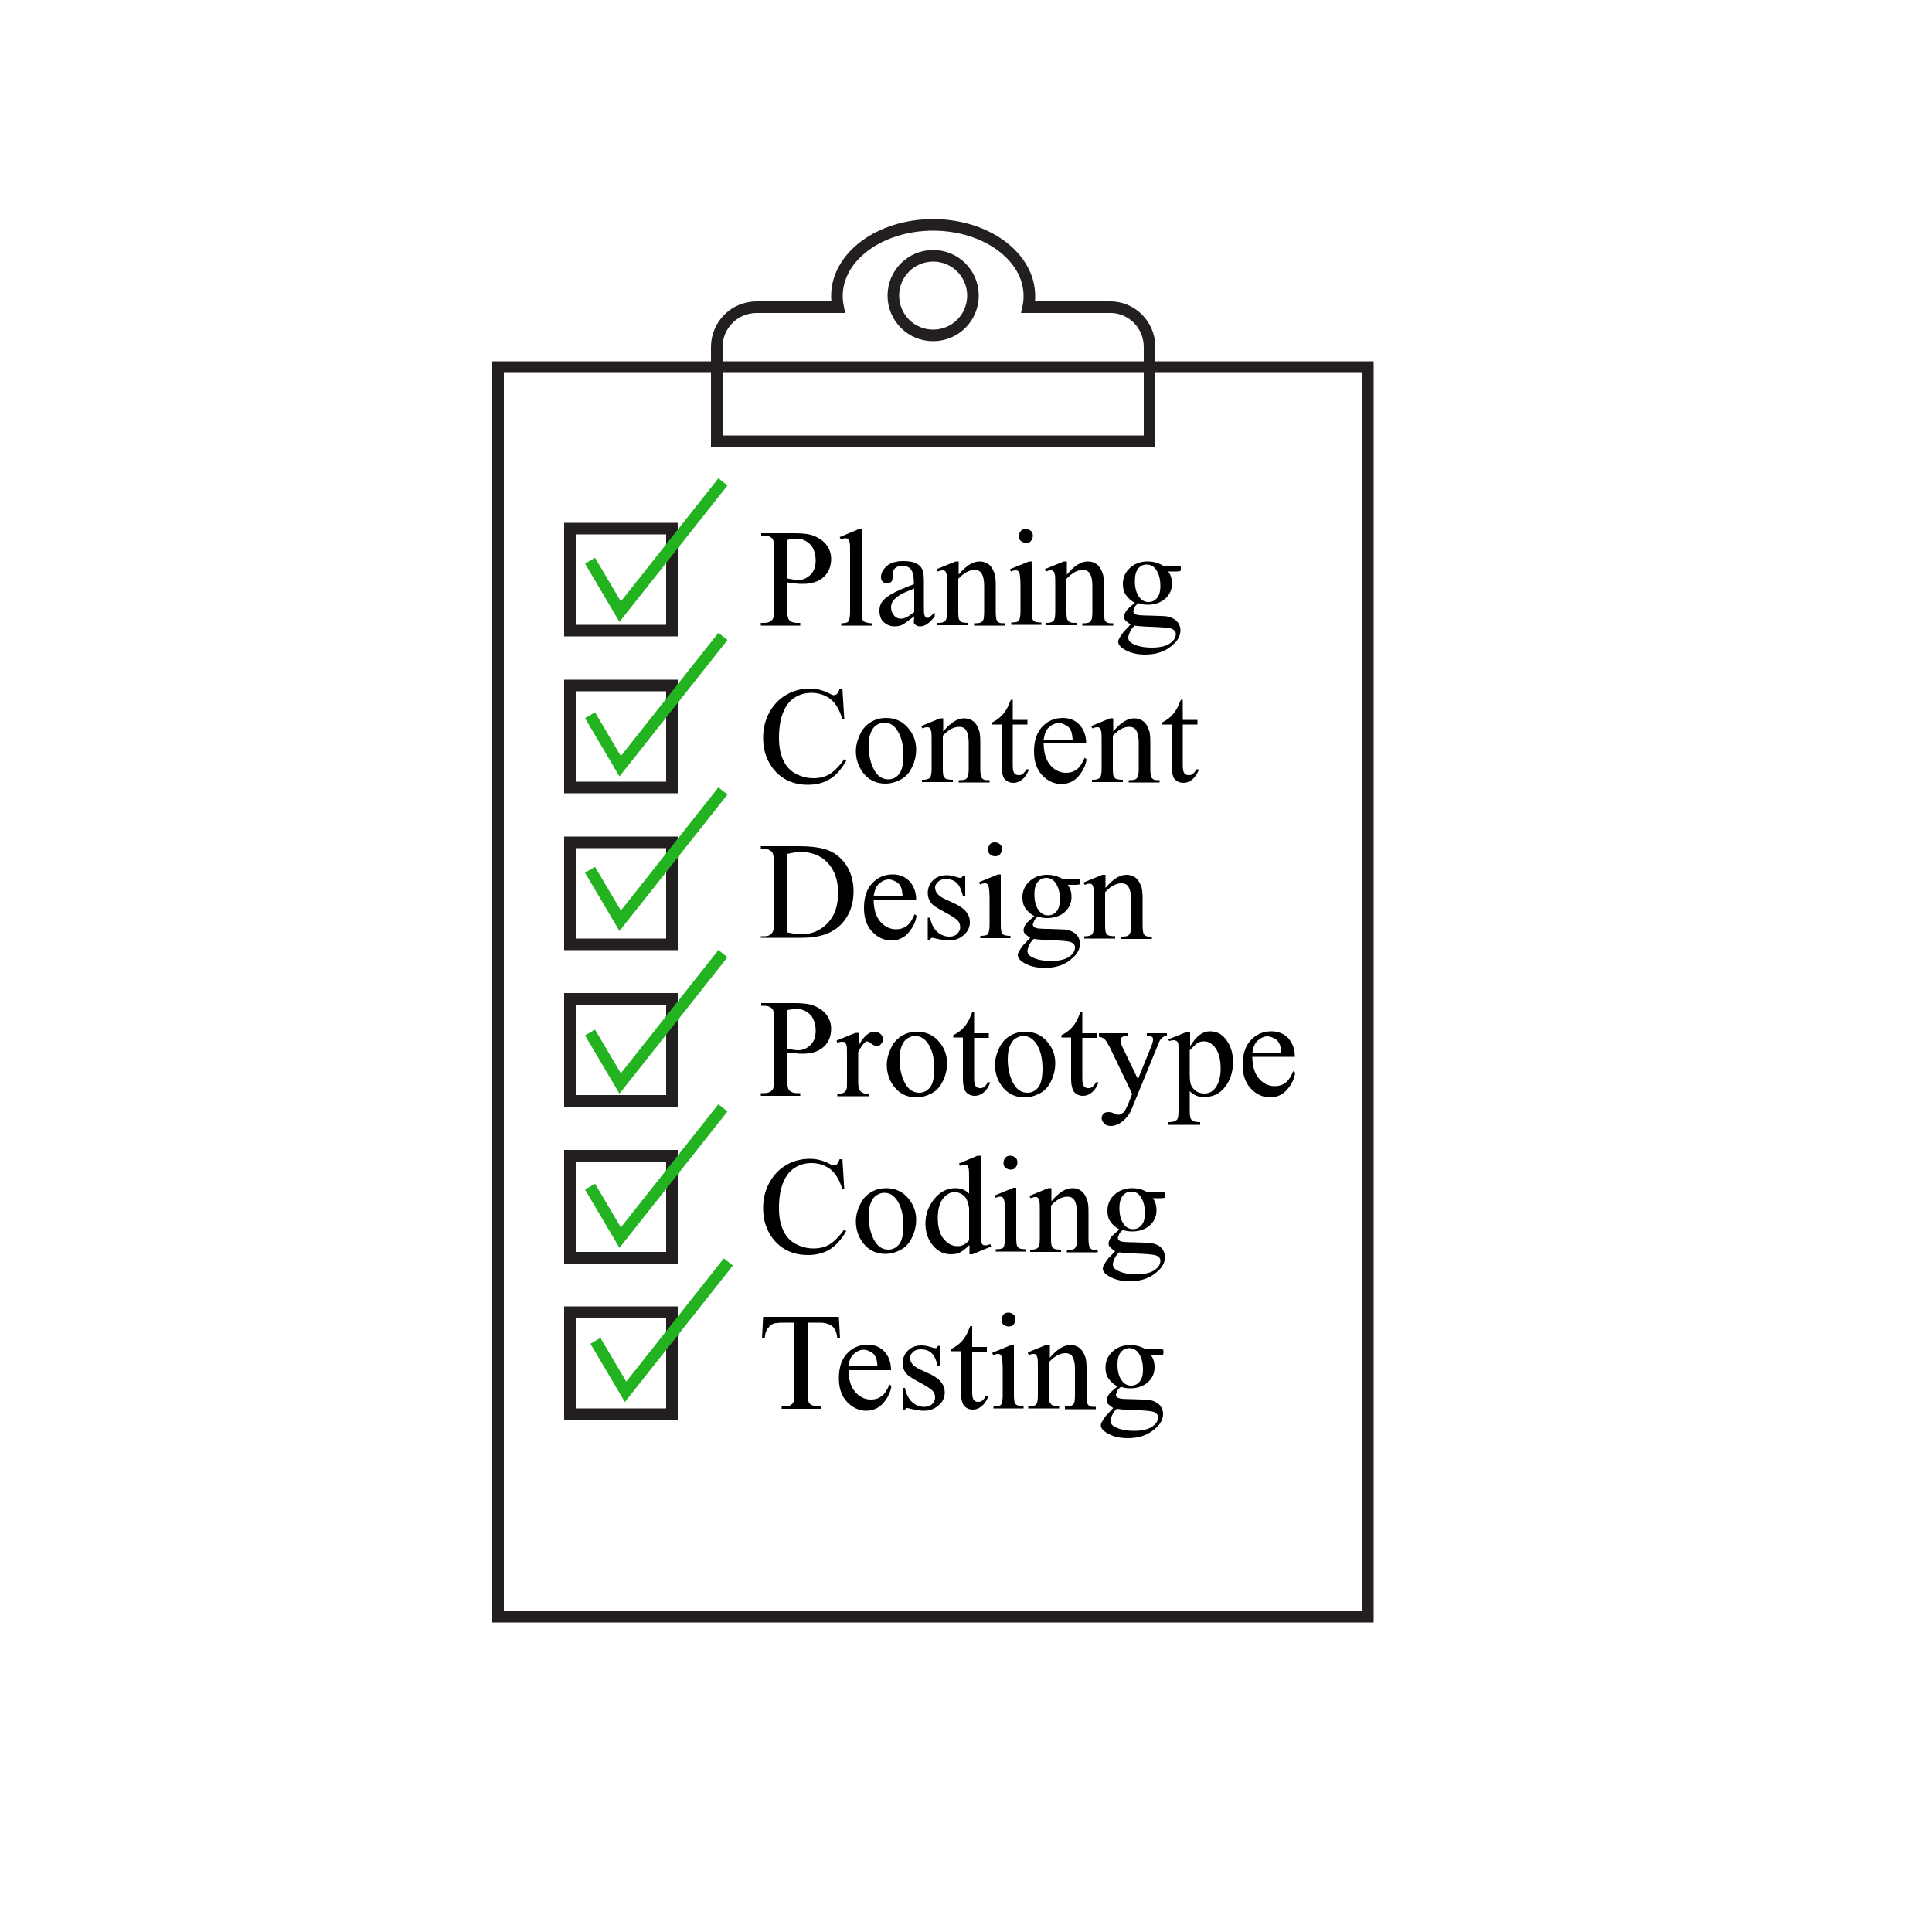 <?xml version="1.0" encoding="utf-8"?>
<!-- Generator: Adobe Illustrator 27.0.0, SVG Export Plug-In . SVG Version: 6.00 Build 0)  -->
<svg version="1.1" id="check_x5F_list" xmlns="http://www.w3.org/2000/svg" xmlns:xlink="http://www.w3.org/1999/xlink" x="0px"
	 y="0px" viewBox="0 0 500 500" style="enable-background:new 0 0 500 500;" xml:space="preserve">
<style type="text/css">
	.st0{fill:none;stroke:#231F20;stroke-width:3;stroke-miterlimit:10;}
	.st1{fill:none;stroke:#23B320;stroke-width:3;stroke-miterlimit:10;}
</style>
<path id="Board" class="st0" d="M354,95v323.4H128.9V95H354z M297.5,89.8v24.4h-112V89.8c0-5.7,4.6-10.3,10.3-10.3h21.1
	c-0.2-1-0.3-1.9-0.3-2.9c0-10.2,11.1-18.4,24.9-18.4c13.7,0,24.9,8.2,24.9,18.4c0,1-0.1,2-0.3,2.9h21.1
	C292.8,79.4,297.5,84,297.5,89.8z M251.8,76.5c0-5.7-4.6-10.3-10.3-10.3c-5.7,0-10.3,4.6-10.3,10.3s4.6,10.3,10.3,10.3
	C247.2,86.8,251.8,82.2,251.8,76.5z"/>
<g id="texts">
	<path d="M218,178l0.5,8.1H218c-0.7-2.4-1.8-4.2-3.1-5.2s-3-1.6-4.9-1.6c-1.6,0-3,0.4-4.3,1.2s-2.3,2.1-3,3.8s-1.1,3.9-1.1,6.6
		c0,2.2,0.3,4,1,5.6s1.7,2.8,3.1,3.6s3,1.3,4.8,1.3c1.5,0,2.9-0.3,4.1-1s2.5-2,3.9-3.9l0.5,0.4c-1.2,2.1-2.6,3.7-4.2,4.7
		s-3.5,1.5-5.7,1.5c-3.9,0-7-1.5-9.2-4.4c-1.6-2.2-2.4-4.7-2.4-7.7c0-2.4,0.5-4.6,1.6-6.6s2.5-3.5,4.4-4.6s3.9-1.6,6.1-1.6
		c1.7,0,3.4,0.4,5.1,1.3c0.5,0.3,0.8,0.4,1.1,0.4c0.3,0,0.6-0.1,0.8-0.3c0.3-0.3,0.5-0.8,0.7-1.3H218z M229.3,185.8
		c2.4,0,4.4,0.9,5.9,2.8c1.3,1.6,1.9,3.4,1.9,5.4c0,1.4-0.3,2.9-1,4.4s-1.6,2.6-2.9,3.3s-2.6,1.1-4.1,1.1c-2.4,0-4.4-1-5.8-2.9
		c-1.2-1.6-1.8-3.5-1.8-5.5c0-1.5,0.4-2.9,1.1-4.4s1.7-2.5,2.9-3.2S228,185.8,229.3,185.8z M228.8,187c-0.6,0-1.2,0.2-1.9,0.6
		s-1.1,1-1.5,1.9s-0.6,2.1-0.6,3.6c0,2.3,0.5,4.4,1.4,6.1s2.2,2.5,3.7,2.5c1.1,0,2.1-0.5,2.8-1.4s1.1-2.5,1.1-4.8
		c0-2.9-0.6-5.1-1.8-6.8C231.1,187.5,230.1,187,228.8,187z M244.1,189.3c1.9-2.3,3.7-3.4,5.4-3.4c0.9,0,1.6,0.2,2.3,0.7
		s1.1,1.2,1.5,2.2c0.3,0.7,0.4,1.8,0.4,3.2v6.9c0,1,0.1,1.7,0.2,2.1c0.1,0.3,0.3,0.5,0.6,0.7s0.8,0.2,1.6,0.2v0.6h-8v-0.6h0.3
		c0.8,0,1.3-0.1,1.6-0.3s0.5-0.6,0.6-1c0-0.2,0.1-0.7,0.1-1.7v-6.6c0-1.5-0.2-2.5-0.6-3.2s-1-1-1.9-1c-1.4,0-2.8,0.8-4.2,2.3v8.5
		c0,1.1,0.1,1.8,0.2,2c0.2,0.3,0.4,0.6,0.7,0.7s0.9,0.2,1.7,0.2v0.6h-8v-0.6h0.4c0.8,0,1.4-0.2,1.7-0.6s0.4-1.2,0.4-2.4v-6
		c0-1.9,0-3.1-0.1-3.5s-0.2-0.7-0.4-0.9s-0.4-0.2-0.7-0.2c-0.3,0-0.7,0.1-1.2,0.3l-0.3-0.6l4.9-2h0.8V189.3z M262.1,181v5.3h3.8v1.2
		h-3.8V198c0,1,0.1,1.7,0.4,2.1s0.7,0.5,1.2,0.5c0.4,0,0.8-0.1,1.1-0.4s0.6-0.6,0.8-1.1h0.7c-0.4,1.1-1,2-1.7,2.6s-1.5,0.9-2.3,0.9
		c-0.5,0-1.1-0.1-1.6-0.4s-0.9-0.7-1.1-1.3s-0.4-1.4-0.4-2.6v-10.8h-2.5V187c0.6-0.3,1.3-0.7,2-1.3s1.3-1.3,1.8-2.2
		c0.3-0.4,0.6-1.3,1.1-2.4H262.1z M270.1,192.4c0,2.4,0.6,4.3,1.7,5.6s2.5,2,4.1,2c1.1,0,2-0.3,2.8-0.9s1.4-1.6,2-3l0.5,0.4
		c-0.2,1.6-1,3.1-2.1,4.4s-2.7,2-4.4,2c-1.9,0-3.6-0.8-5-2.3s-2.1-3.5-2.1-6.1c0-2.8,0.7-4.9,2.1-6.4s3.2-2.3,5.3-2.3
		c1.8,0,3.3,0.6,4.4,1.8s1.7,2.8,1.7,4.8H270.1z M270.1,191.4h7.5c-0.1-1-0.2-1.8-0.4-2.2c-0.3-0.7-0.7-1.2-1.3-1.5
		s-1.2-0.6-1.8-0.6c-1,0-1.8,0.4-2.6,1.1S270.3,190,270.1,191.4z M288.1,189.3c1.9-2.3,3.7-3.4,5.4-3.4c0.9,0,1.6,0.2,2.3,0.7
		s1.1,1.2,1.5,2.2c0.3,0.7,0.4,1.8,0.4,3.2v6.9c0,1,0.1,1.7,0.2,2.1c0.1,0.3,0.3,0.5,0.6,0.7s0.8,0.2,1.6,0.2v0.6h-8v-0.6h0.3
		c0.8,0,1.3-0.1,1.6-0.3s0.5-0.6,0.6-1c0-0.2,0.1-0.7,0.1-1.7v-6.6c0-1.5-0.2-2.5-0.6-3.2s-1-1-1.9-1c-1.4,0-2.8,0.8-4.2,2.3v8.5
		c0,1.1,0.1,1.8,0.2,2c0.2,0.3,0.4,0.6,0.7,0.7s0.9,0.2,1.7,0.2v0.6h-8v-0.6h0.4c0.8,0,1.4-0.2,1.7-0.6s0.4-1.2,0.4-2.4v-6
		c0-1.9,0-3.1-0.1-3.5s-0.2-0.7-0.4-0.9s-0.4-0.2-0.7-0.2c-0.3,0-0.7,0.1-1.2,0.3l-0.3-0.6l4.9-2h0.8V189.3z M306.1,181v5.3h3.8v1.2
		h-3.8V198c0,1,0.1,1.7,0.4,2.1s0.7,0.5,1.2,0.5c0.4,0,0.8-0.1,1.1-0.4s0.6-0.6,0.8-1.1h0.7c-0.4,1.1-1,2-1.7,2.6s-1.5,0.9-2.3,0.9
		c-0.5,0-1.1-0.1-1.6-0.4s-0.9-0.7-1.1-1.3s-0.4-1.4-0.4-2.6v-10.8h-2.5V187c0.6-0.3,1.3-0.7,2-1.3s1.3-1.3,1.8-2.2
		c0.3-0.4,0.6-1.3,1.1-2.4H306.1z"/>
	<path d="M196.9,243v-0.7h0.9c1,0,1.7-0.3,2.1-1c0.3-0.4,0.4-1.3,0.4-2.6v-15.4c0-1.5-0.2-2.4-0.5-2.8c-0.5-0.5-1.1-0.8-2-0.8h-0.9
		v-0.7h9.7c3.6,0,6.3,0.4,8.1,1.2s3.4,2.2,4.5,4s1.7,4.1,1.7,6.5c0,3.3-1,6.1-3,8.3c-2.3,2.5-5.7,3.7-10.3,3.7H196.9z M203.7,241.3
		c1.5,0.3,2.7,0.5,3.7,0.5c2.7,0,5-1,6.8-2.9s2.7-4.5,2.7-7.8c0-3.3-0.9-5.9-2.7-7.8s-4.1-2.8-6.9-2.8c-1.1,0-2.3,0.2-3.6,0.5V241.3
		z M226.1,232.9c0,2.4,0.6,4.3,1.7,5.6s2.5,2,4.1,2c1.1,0,2-0.3,2.8-0.9s1.4-1.6,2-3l0.5,0.4c-0.2,1.6-1,3.1-2.1,4.4s-2.7,2-4.4,2
		c-1.9,0-3.6-0.8-5-2.3s-2.1-3.5-2.1-6.1c0-2.8,0.7-4.9,2.1-6.4s3.2-2.3,5.3-2.3c1.8,0,3.3,0.6,4.4,1.8s1.7,2.8,1.7,4.8H226.1z
		 M226.1,231.9h7.5c-0.1-1-0.2-1.8-0.4-2.2c-0.3-0.7-0.7-1.2-1.3-1.5s-1.2-0.6-1.8-0.6c-1,0-1.8,0.4-2.6,1.1
		S226.3,230.6,226.1,231.9z M249.8,226.4v5.5h-0.6c-0.4-1.7-1-2.9-1.7-3.5s-1.6-0.9-2.7-0.9c-0.8,0-1.5,0.2-2,0.7s-0.8,0.9-0.8,1.4
		c0,0.7,0.2,1.2,0.6,1.7c0.4,0.5,1.1,1,2.2,1.5l2.6,1.2c2.4,1.2,3.6,2.7,3.6,4.6c0,1.5-0.6,2.6-1.7,3.5s-2.3,1.3-3.7,1.3
		c-1,0-2.1-0.2-3.4-0.5c-0.4-0.1-0.7-0.2-0.9-0.2c-0.3,0-0.5,0.2-0.6,0.5h-0.6v-5.7h0.6c0.3,1.6,1,2.9,1.9,3.7s2,1.2,3.1,1.2
		c0.8,0,1.5-0.2,2-0.7s0.8-1,0.8-1.7c0-0.8-0.3-1.5-0.9-2s-1.7-1.2-3.4-2.1s-2.8-1.6-3.3-2.3c-0.5-0.7-0.8-1.5-0.8-2.5
		c0-1.3,0.5-2.4,1.4-3.3s2.1-1.3,3.5-1.3c0.6,0,1.4,0.1,2.3,0.4c0.6,0.2,1,0.3,1.2,0.3c0.2,0,0.3,0,0.4-0.1s0.2-0.3,0.4-0.5H249.8z
		 M259,226.4v12.9c0,1,0.1,1.7,0.2,2s0.4,0.6,0.7,0.7s0.8,0.2,1.6,0.2v0.6h-7.8v-0.6c0.8,0,1.3-0.1,1.6-0.2s0.5-0.4,0.6-0.8
		s0.2-1,0.2-2v-6.2c0-1.7-0.1-2.9-0.2-3.4c-0.1-0.4-0.2-0.6-0.4-0.8s-0.4-0.2-0.7-0.2c-0.3,0-0.7,0.1-1.2,0.3l-0.2-0.6l4.9-2H259z
		 M257.5,218c0.5,0,0.9,0.2,1.3,0.5s0.5,0.8,0.5,1.3s-0.2,0.9-0.5,1.3s-0.8,0.5-1.3,0.5s-0.9-0.2-1.3-0.5s-0.5-0.8-0.5-1.3
		s0.2-0.9,0.5-1.3S257,218,257.5,218z M267.7,237.1c-1-0.5-1.7-1.2-2.3-2s-0.8-1.8-0.8-2.9c0-1.6,0.6-3,1.8-4.1s2.7-1.7,4.6-1.7
		c1.5,0,2.9,0.4,4,1.1h3.4c0.5,0,0.8,0,0.9,0s0.1,0.1,0.2,0.1c0.1,0.1,0.1,0.3,0.1,0.6c0,0.3,0,0.5-0.1,0.6c0,0.1-0.1,0.1-0.2,0.1
		s-0.4,0.1-0.9,0.1h-2.1c0.7,0.8,1,1.9,1,3.2c0,1.5-0.6,2.8-1.7,3.8s-2.7,1.6-4.6,1.6c-0.8,0-1.6-0.1-2.4-0.4
		c-0.5,0.4-0.9,0.8-1,1.2s-0.3,0.6-0.3,0.9c0,0.2,0.1,0.4,0.3,0.6s0.6,0.3,1.1,0.4c0.3,0,1.1,0.1,2.5,0.1c2.4,0.1,4,0.1,4.7,0.2
		c1.1,0.2,2,0.6,2.6,1.2s1,1.5,1,2.4c0,1.3-0.6,2.6-1.9,3.7c-1.8,1.7-4.2,2.6-7.2,2.6c-2.3,0-4.2-0.5-5.7-1.5
		c-0.9-0.6-1.3-1.2-1.3-1.8c0-0.3,0.1-0.6,0.2-0.8c0.2-0.4,0.6-1,1.2-1.8c0.1-0.1,0.7-0.7,1.8-1.9c-0.6-0.4-1-0.7-1.3-1
		s-0.4-0.6-0.4-1c0-0.4,0.2-0.9,0.5-1.4S266.5,238.1,267.7,237.1z M267.5,243c-0.6,0.6-1,1.2-1.2,1.7s-0.4,1-0.4,1.4
		c0,0.6,0.3,1.1,1,1.5c1.2,0.7,2.9,1.1,5.1,1.1c2.1,0,3.7-0.4,4.7-1.1c1-0.7,1.5-1.5,1.5-2.4c0-0.6-0.3-1-0.9-1.3
		c-0.6-0.3-1.8-0.4-3.6-0.5C271,243.3,269,243.2,267.5,243z M270.8,227.2c-0.9,0-1.6,0.3-2.2,1s-0.9,1.8-0.9,3.2
		c0,1.9,0.4,3.3,1.2,4.3c0.6,0.8,1.4,1.2,2.3,1.2c0.9,0,1.6-0.3,2.2-1s0.9-1.7,0.9-3.1c0-1.9-0.4-3.3-1.2-4.4
		C272.5,227.6,271.7,227.2,270.8,227.2z M286.1,229.8c1.9-2.3,3.7-3.4,5.4-3.4c0.9,0,1.6,0.2,2.3,0.7s1.1,1.2,1.5,2.2
		c0.3,0.7,0.4,1.8,0.4,3.2v6.9c0,1,0.1,1.7,0.2,2.1c0.1,0.3,0.3,0.5,0.6,0.7s0.8,0.2,1.6,0.2v0.6h-8v-0.6h0.3c0.8,0,1.3-0.1,1.6-0.3
		s0.5-0.6,0.6-1c0-0.2,0.1-0.7,0.1-1.7v-6.6c0-1.5-0.2-2.5-0.6-3.2s-1-1-1.9-1c-1.4,0-2.8,0.8-4.2,2.3v8.5c0,1.1,0.1,1.8,0.2,2
		c0.2,0.3,0.4,0.6,0.7,0.7s0.9,0.2,1.7,0.2v0.6h-8v-0.6h0.4c0.8,0,1.4-0.2,1.7-0.6s0.4-1.2,0.4-2.4v-6c0-1.9,0-3.1-0.1-3.5
		s-0.2-0.7-0.4-0.9s-0.4-0.2-0.7-0.2c-0.3,0-0.7,0.1-1.2,0.3l-0.3-0.6l4.9-2h0.8V229.8z"/>
	<path d="M203.7,272.4v6.9c0,1.5,0.2,2.4,0.5,2.8c0.4,0.5,1.1,0.8,2,0.8h0.9v0.7h-10.2v-0.7h0.9c1,0,1.7-0.3,2.2-1
		c0.2-0.4,0.4-1.2,0.4-2.6v-15.4c0-1.5-0.2-2.4-0.5-2.8c-0.5-0.5-1.1-0.8-2-0.8h-0.9v-0.7h8.7c2.1,0,3.8,0.2,5,0.7s2.3,1.2,3.1,2.2
		s1.3,2.3,1.3,3.7c0,1.9-0.6,3.5-1.9,4.7s-3.1,1.8-5.4,1.8c-0.6,0-1.2,0-1.9-0.1S204.4,272.5,203.7,272.4z M203.7,271.4
		c0.6,0.1,1.2,0.2,1.7,0.3s0.9,0.1,1.2,0.1c1.2,0,2.3-0.5,3.2-1.4s1.3-2.2,1.3-3.7c0-1-0.2-2-0.6-2.9s-1-1.5-1.8-2s-1.7-0.7-2.6-0.7
		c-0.6,0-1.4,0.1-2.3,0.3V271.4z M222.2,267v3.6c1.3-2.4,2.7-3.6,4.1-3.6c0.6,0,1.2,0.2,1.6,0.6s0.6,0.8,0.6,1.4
		c0,0.5-0.2,0.8-0.5,1.2s-0.7,0.5-1.1,0.5c-0.4,0-0.9-0.2-1.4-0.6s-0.9-0.6-1.1-0.6c-0.2,0-0.4,0.1-0.7,0.4
		c-0.5,0.5-1.1,1.3-1.6,2.4v7.7c0,0.9,0.1,1.6,0.3,2c0.2,0.3,0.4,0.6,0.8,0.8s0.9,0.3,1.7,0.3v0.6h-8.2v-0.6c0.8,0,1.4-0.1,1.8-0.4
		c0.3-0.2,0.5-0.5,0.6-0.9c0.1-0.2,0.1-0.8,0.1-1.7v-6.2c0-1.9,0-3-0.1-3.3s-0.2-0.6-0.4-0.8s-0.5-0.2-0.8-0.2
		c-0.4,0-0.8,0.1-1.2,0.3l-0.2-0.6l4.9-2H222.2z M237.3,267c2.4,0,4.4,0.9,5.9,2.8c1.3,1.6,1.9,3.4,1.9,5.4c0,1.4-0.3,2.9-1,4.4
		s-1.6,2.6-2.9,3.3s-2.6,1.1-4.1,1.1c-2.4,0-4.4-1-5.8-2.9c-1.2-1.6-1.8-3.5-1.8-5.5c0-1.5,0.4-2.9,1.1-4.4s1.7-2.5,2.9-3.2
		S236,267,237.3,267z M236.8,268.1c-0.6,0-1.2,0.2-1.9,0.6s-1.1,1-1.5,1.9s-0.6,2.1-0.6,3.6c0,2.3,0.5,4.4,1.4,6.1s2.2,2.5,3.7,2.5
		c1.1,0,2.1-0.5,2.8-1.4s1.1-2.5,1.1-4.8c0-2.9-0.6-5.1-1.8-6.8C239.1,268.7,238.1,268.1,236.8,268.1z M252.1,262.1v5.3h3.8v1.2
		h-3.8v10.4c0,1,0.1,1.7,0.4,2.1s0.7,0.5,1.2,0.5c0.4,0,0.8-0.1,1.1-0.4s0.6-0.6,0.8-1.1h0.7c-0.4,1.1-1,2-1.7,2.6s-1.5,0.9-2.3,0.9
		c-0.5,0-1.1-0.1-1.6-0.4s-0.9-0.7-1.1-1.3s-0.4-1.4-0.4-2.6v-10.8h-2.5v-0.6c0.6-0.3,1.3-0.7,2-1.3s1.3-1.3,1.8-2.2
		c0.3-0.4,0.6-1.3,1.1-2.4H252.1z M265.3,267c2.4,0,4.4,0.9,5.9,2.8c1.3,1.6,1.9,3.4,1.9,5.4c0,1.4-0.3,2.9-1,4.4s-1.6,2.6-2.9,3.3
		s-2.6,1.1-4.1,1.1c-2.4,0-4.4-1-5.8-2.9c-1.2-1.6-1.8-3.5-1.8-5.5c0-1.5,0.4-2.9,1.1-4.4s1.7-2.5,2.9-3.2S264,267,265.3,267z
		 M264.8,268.1c-0.6,0-1.2,0.2-1.9,0.6s-1.1,1-1.5,1.9s-0.6,2.1-0.6,3.6c0,2.3,0.5,4.4,1.4,6.1s2.2,2.5,3.7,2.5
		c1.1,0,2.1-0.5,2.8-1.4s1.1-2.5,1.1-4.8c0-2.9-0.6-5.1-1.8-6.8C267.1,268.7,266.1,268.1,264.8,268.1z M280.1,262.1v5.3h3.8v1.2
		h-3.8v10.4c0,1,0.1,1.7,0.4,2.1s0.7,0.5,1.2,0.5c0.4,0,0.8-0.1,1.1-0.4s0.6-0.6,0.8-1.1h0.7c-0.4,1.1-1,2-1.7,2.6s-1.5,0.9-2.3,0.9
		c-0.5,0-1.1-0.1-1.6-0.4s-0.9-0.7-1.1-1.3s-0.4-1.4-0.4-2.6v-10.8h-2.5v-0.6c0.6-0.3,1.3-0.7,2-1.3c0.7-0.6,1.3-1.3,1.8-2.2
		c0.3-0.4,0.6-1.3,1.1-2.4H280.1z M284.5,267.4h7.5v0.7h-0.4c-0.5,0-0.9,0.1-1.2,0.3s-0.4,0.5-0.4,0.9c0,0.5,0.2,1.1,0.6,1.9
		l3.9,8.1l3.6-8.9c0.2-0.5,0.3-1,0.3-1.4c0-0.2,0-0.4-0.1-0.5c-0.1-0.1-0.2-0.2-0.4-0.3s-0.6-0.1-1.1-0.1v-0.7h5.2v0.7
		c-0.4,0-0.8,0.1-1,0.3s-0.5,0.4-0.8,0.8c-0.1,0.2-0.3,0.6-0.6,1.4l-6.6,16.1c-0.6,1.6-1.5,2.7-2.5,3.5s-2,1.2-3,1.2
		c-0.7,0-1.3-0.2-1.7-0.6s-0.7-0.9-0.7-1.4c0-0.5,0.2-0.9,0.5-1.2s0.8-0.4,1.3-0.4c0.4,0,0.9,0.1,1.6,0.4c0.5,0.2,0.8,0.3,0.9,0.3
		c0.4,0,0.7-0.2,1.2-0.5s0.8-1.1,1.3-2.1l1.1-2.8l-5.8-12.1c-0.2-0.4-0.5-0.8-0.8-1.4c-0.3-0.4-0.5-0.7-0.7-0.8
		c-0.3-0.2-0.7-0.4-1.3-0.5V267.4z M302.3,269l5-2h0.7v3.8c0.8-1.4,1.7-2.4,2.5-3s1.7-0.9,2.6-0.9c1.6,0,3,0.6,4,1.9
		c1.3,1.5,2,3.6,2,6c0,2.8-0.8,5.1-2.4,6.9c-1.3,1.5-3,2.2-5,2.2c-0.9,0-1.6-0.1-2.2-0.4c-0.5-0.2-1-0.5-1.6-1.1v4.9
		c0,1.1,0.1,1.8,0.2,2.1s0.4,0.5,0.7,0.7s0.9,0.3,1.8,0.3v0.7h-8.4v-0.7h0.4c0.6,0,1.2-0.1,1.7-0.4c0.2-0.1,0.4-0.3,0.5-0.6
		s0.2-1,0.2-2.2v-15.2c0-1,0-1.7-0.1-2s-0.2-0.5-0.4-0.6s-0.5-0.2-0.8-0.2c-0.3,0-0.6,0.1-1.1,0.2L302.3,269z M307.9,271.8v6
		c0,1.3,0.1,2.2,0.2,2.6c0.2,0.7,0.6,1.3,1.2,1.8s1.4,0.8,2.4,0.8c1.2,0,2.1-0.5,2.8-1.4c0.9-1.2,1.4-2.9,1.4-5
		c0-2.5-0.5-4.4-1.6-5.7c-0.8-0.9-1.6-1.4-2.7-1.4c-0.6,0-1.1,0.1-1.7,0.4C309.6,270.1,308.9,270.8,307.9,271.8z M324.1,273.5
		c0,2.4,0.6,4.3,1.7,5.6s2.5,2,4.1,2c1.1,0,2-0.3,2.8-0.9s1.4-1.6,2-3l0.5,0.4c-0.2,1.6-1,3.1-2.1,4.4s-2.7,2-4.4,2
		c-1.9,0-3.6-0.8-5-2.3s-2.1-3.5-2.1-6.1c0-2.8,0.7-4.9,2.1-6.4s3.2-2.3,5.3-2.3c1.8,0,3.3,0.6,4.4,1.8s1.7,2.8,1.7,4.8H324.1z
		 M324.1,272.5h7.5c-0.1-1-0.2-1.8-0.4-2.2c-0.3-0.7-0.7-1.2-1.3-1.5s-1.2-0.6-1.8-0.6c-1,0-1.8,0.4-2.6,1.1
		S324.3,271.1,324.1,272.5z"/>
	<path d="M218,299.7l0.5,8.1H218c-0.7-2.4-1.8-4.2-3.1-5.2s-3-1.6-4.9-1.6c-1.6,0-3,0.4-4.3,1.2s-2.3,2.1-3,3.8s-1.1,3.9-1.1,6.6
		c0,2.2,0.3,4,1,5.6s1.7,2.8,3.1,3.6s3,1.3,4.8,1.3c1.5,0,2.9-0.3,4.1-1s2.5-2,3.9-3.9l0.5,0.4c-1.2,2.1-2.6,3.7-4.2,4.7
		s-3.5,1.5-5.7,1.5c-3.9,0-7-1.5-9.2-4.4c-1.6-2.2-2.4-4.7-2.4-7.7c0-2.4,0.5-4.6,1.6-6.6s2.5-3.5,4.4-4.6s3.9-1.6,6.1-1.6
		c1.7,0,3.4,0.4,5.1,1.3c0.5,0.3,0.8,0.4,1.1,0.4c0.3,0,0.6-0.1,0.8-0.3c0.3-0.3,0.5-0.8,0.7-1.3H218z M229.3,307.5
		c2.4,0,4.4,0.9,5.9,2.8c1.3,1.6,1.9,3.4,1.9,5.4c0,1.4-0.3,2.9-1,4.4s-1.6,2.6-2.9,3.3s-2.6,1.1-4.1,1.1c-2.4,0-4.4-1-5.8-2.9
		c-1.2-1.6-1.8-3.5-1.8-5.5c0-1.5,0.4-2.9,1.1-4.4s1.7-2.5,2.9-3.2S228,307.5,229.3,307.5z M228.8,308.7c-0.6,0-1.2,0.2-1.9,0.6
		s-1.1,1-1.5,1.9s-0.6,2.1-0.6,3.6c0,2.3,0.5,4.4,1.4,6.1s2.2,2.5,3.7,2.5c1.1,0,2.1-0.5,2.8-1.4s1.1-2.5,1.1-4.8
		c0-2.9-0.6-5.1-1.8-6.8C231.1,309.2,230.1,308.7,228.8,308.7z M250.8,322.3c-0.8,0.8-1.6,1.4-2.3,1.8s-1.6,0.5-2.4,0.5
		c-1.8,0-3.3-0.7-4.6-2.2s-2-3.4-2-5.7s0.7-4.4,2.2-6.3s3.3-2.9,5.6-2.9c1.4,0,2.6,0.5,3.5,1.4v-3c0-1.8,0-3-0.1-3.4
		s-0.2-0.7-0.4-0.9s-0.4-0.2-0.7-0.2c-0.3,0-0.7,0.1-1.2,0.3l-0.2-0.6l4.8-2h0.8v18.6c0,1.9,0,3,0.1,3.5s0.2,0.7,0.4,0.9
		s0.4,0.2,0.7,0.2c0.3,0,0.7-0.1,1.3-0.3l0.2,0.6l-4.8,2h-0.8V322.3z M250.8,321v-8.3c-0.1-0.8-0.3-1.5-0.6-2.2s-0.8-1.2-1.4-1.5
		s-1.1-0.5-1.7-0.5c-1,0-2,0.5-2.8,1.4c-1.1,1.2-1.6,3-1.6,5.3c0,2.4,0.5,4.2,1.5,5.4s2.2,1.9,3.4,1.9
		C248.8,322.6,249.8,322.1,250.8,321z M263,307.5v12.9c0,1,0.1,1.7,0.2,2s0.4,0.6,0.7,0.7s0.8,0.2,1.6,0.2v0.6h-7.8v-0.6
		c0.8,0,1.3-0.1,1.6-0.2s0.5-0.4,0.6-0.8s0.2-1,0.2-2v-6.2c0-1.7-0.1-2.9-0.2-3.4c-0.1-0.4-0.2-0.6-0.4-0.8s-0.4-0.2-0.7-0.2
		c-0.3,0-0.7,0.1-1.2,0.3l-0.2-0.6l4.9-2H263z M261.5,299.1c0.5,0,0.9,0.2,1.3,0.5s0.5,0.8,0.5,1.3s-0.2,0.9-0.5,1.3
		s-0.8,0.5-1.3,0.5s-0.9-0.2-1.3-0.5s-0.5-0.8-0.5-1.3s0.2-0.9,0.5-1.3S261,299.1,261.5,299.1z M272.1,310.9
		c1.9-2.3,3.7-3.4,5.4-3.4c0.9,0,1.6,0.2,2.3,0.7s1.1,1.2,1.5,2.2c0.3,0.7,0.4,1.8,0.4,3.2v6.9c0,1,0.1,1.7,0.2,2.1
		c0.1,0.3,0.3,0.5,0.6,0.7s0.8,0.2,1.6,0.2v0.6h-8v-0.6h0.3c0.8,0,1.3-0.1,1.6-0.3s0.5-0.6,0.6-1c0-0.2,0.1-0.7,0.1-1.7v-6.6
		c0-1.5-0.2-2.5-0.6-3.2s-1-1-1.9-1c-1.4,0-2.8,0.8-4.2,2.3v8.5c0,1.1,0.1,1.8,0.2,2c0.2,0.3,0.4,0.6,0.7,0.7s0.9,0.2,1.7,0.2v0.6
		h-8v-0.6h0.4c0.8,0,1.4-0.2,1.7-0.6s0.4-1.2,0.4-2.4v-6c0-1.9,0-3.1-0.1-3.5s-0.2-0.7-0.4-0.9s-0.4-0.2-0.7-0.2
		c-0.3,0-0.7,0.1-1.2,0.3l-0.3-0.6l4.9-2h0.8V310.9z M289.7,318.2c-1-0.5-1.7-1.2-2.3-2s-0.8-1.8-0.8-2.9c0-1.6,0.6-3,1.8-4.1
		s2.7-1.7,4.6-1.7c1.5,0,2.9,0.4,4,1.1h3.4c0.5,0,0.8,0,0.9,0s0.1,0.1,0.2,0.1c0.1,0.1,0.1,0.3,0.1,0.6c0,0.3,0,0.5-0.1,0.6
		c0,0.1-0.1,0.1-0.2,0.1s-0.4,0.1-0.9,0.1h-2.1c0.7,0.8,1,1.9,1,3.2c0,1.5-0.6,2.8-1.7,3.8s-2.7,1.6-4.6,1.6c-0.8,0-1.6-0.1-2.4-0.4
		c-0.5,0.4-0.9,0.8-1,1.2s-0.3,0.6-0.3,0.9c0,0.2,0.1,0.4,0.3,0.6s0.6,0.3,1.1,0.4c0.3,0,1.1,0.1,2.5,0.1c2.4,0.1,4,0.1,4.7,0.2
		c1.1,0.2,2,0.6,2.6,1.2s1,1.5,1,2.4c0,1.3-0.6,2.6-1.9,3.7c-1.8,1.7-4.2,2.6-7.2,2.6c-2.3,0-4.2-0.5-5.7-1.5
		c-0.9-0.6-1.3-1.2-1.3-1.8c0-0.3,0.1-0.6,0.2-0.8c0.2-0.4,0.6-1,1.2-1.8c0.1-0.1,0.7-0.7,1.8-1.9c-0.6-0.4-1-0.7-1.3-1
		s-0.4-0.6-0.4-1c0-0.4,0.2-0.9,0.5-1.4S288.5,319.2,289.7,318.2z M289.6,324.1c-0.6,0.6-1,1.2-1.2,1.7s-0.4,1-0.4,1.4
		c0,0.6,0.3,1.1,1,1.5c1.2,0.7,2.9,1.1,5.1,1.1c2.1,0,3.7-0.4,4.7-1.1s1.5-1.5,1.5-2.4c0-0.6-0.3-1-0.9-1.3
		c-0.6-0.3-1.8-0.4-3.6-0.5C293,324.4,291,324.3,289.6,324.1z M292.8,308.4c-0.9,0-1.6,0.3-2.2,1s-0.9,1.8-0.9,3.2
		c0,1.9,0.4,3.3,1.2,4.3c0.6,0.8,1.4,1.2,2.3,1.2c0.9,0,1.6-0.3,2.2-1s0.9-1.7,0.9-3.1c0-1.9-0.4-3.3-1.2-4.4
		C294.5,308.7,293.7,308.4,292.8,308.4z"/>
	<path d="M217.1,340.8l0.3,5.6h-0.7c-0.1-1-0.3-1.7-0.5-2.1c-0.4-0.7-0.8-1.2-1.5-1.5s-1.4-0.5-2.4-0.5H209v18.2
		c0,1.5,0.2,2.4,0.5,2.7c0.4,0.5,1.1,0.7,2.1,0.7h0.8v0.7h-10.1V364h0.8c1,0,1.7-0.3,2.1-0.9c0.3-0.4,0.4-1.2,0.4-2.6v-18.2h-2.9
		c-1.1,0-1.9,0.1-2.4,0.2c-0.6,0.2-1.1,0.7-1.6,1.3s-0.7,1.5-0.8,2.6h-0.7l0.3-5.6H217.1z M219.6,354.6c0,2.4,0.6,4.3,1.7,5.6
		s2.5,2,4.1,2c1.1,0,2-0.3,2.8-0.9s1.4-1.6,2-3l0.5,0.4c-0.2,1.6-1,3.1-2.1,4.4s-2.7,2-4.4,2c-1.9,0-3.6-0.8-5-2.3s-2.1-3.5-2.1-6.1
		c0-2.8,0.7-4.9,2.1-6.4s3.2-2.3,5.3-2.3c1.8,0,3.3,0.6,4.4,1.8s1.7,2.8,1.7,4.8H219.6z M219.6,353.6h7.5c-0.1-1-0.2-1.8-0.4-2.2
		c-0.3-0.7-0.7-1.2-1.3-1.5s-1.2-0.6-1.8-0.6c-1,0-1.8,0.4-2.6,1.1S219.7,352.2,219.6,353.6z M243.3,348.1v5.5h-0.6
		c-0.4-1.7-1-2.9-1.7-3.5s-1.6-0.9-2.7-0.9c-0.8,0-1.5,0.2-2,0.7s-0.8,0.9-0.8,1.4c0,0.7,0.2,1.2,0.6,1.7c0.4,0.5,1.1,1,2.2,1.5
		l2.6,1.2c2.4,1.2,3.6,2.7,3.6,4.6c0,1.5-0.6,2.6-1.7,3.5s-2.3,1.3-3.7,1.3c-1,0-2.1-0.2-3.4-0.5c-0.4-0.1-0.7-0.2-0.9-0.2
		c-0.3,0-0.5,0.2-0.6,0.5h-0.6v-5.7h0.6c0.3,1.6,1,2.9,1.9,3.7s2,1.2,3.1,1.2c0.8,0,1.5-0.2,2-0.7s0.8-1,0.8-1.7
		c0-0.8-0.3-1.5-0.9-2s-1.7-1.2-3.4-2.1s-2.8-1.6-3.3-2.3c-0.5-0.7-0.8-1.5-0.8-2.5c0-1.3,0.5-2.4,1.4-3.3s2.1-1.3,3.5-1.3
		c0.6,0,1.4,0.1,2.3,0.4c0.6,0.2,1,0.3,1.2,0.3c0.2,0,0.3,0,0.4-0.1s0.2-0.3,0.4-0.5H243.3z M251.6,343.3v5.3h3.8v1.2h-3.8v10.4
		c0,1,0.1,1.7,0.4,2.1s0.7,0.5,1.2,0.5c0.4,0,0.8-0.1,1.1-0.4s0.6-0.6,0.8-1.1h0.7c-0.4,1.1-1,2-1.7,2.6s-1.5,0.9-2.3,0.9
		c-0.5,0-1.1-0.1-1.6-0.4s-0.9-0.7-1.1-1.3s-0.4-1.4-0.4-2.6v-10.8h-2.5v-0.6c0.6-0.3,1.3-0.7,2-1.3s1.3-1.3,1.8-2.2
		c0.3-0.4,0.6-1.3,1.1-2.4H251.6z M262.4,348.1V361c0,1,0.1,1.7,0.2,2s0.4,0.6,0.7,0.7s0.8,0.2,1.6,0.2v0.6h-7.8V364
		c0.8,0,1.3-0.1,1.6-0.2s0.5-0.4,0.6-0.8s0.2-1,0.2-2v-6.2c0-1.7-0.1-2.9-0.2-3.4c-0.1-0.4-0.2-0.6-0.4-0.8s-0.4-0.2-0.7-0.2
		c-0.3,0-0.7,0.1-1.2,0.3l-0.2-0.6l4.9-2H262.4z M261,339.7c0.5,0,0.9,0.2,1.3,0.5s0.5,0.8,0.5,1.3s-0.2,0.9-0.5,1.3
		s-0.8,0.5-1.3,0.5s-0.9-0.2-1.3-0.5s-0.5-0.8-0.5-1.3s0.2-0.9,0.5-1.3S260.5,339.7,261,339.7z M271.6,351.5
		c1.9-2.3,3.7-3.4,5.4-3.4c0.9,0,1.6,0.2,2.3,0.7s1.1,1.2,1.5,2.2c0.3,0.7,0.4,1.8,0.4,3.2v6.9c0,1,0.1,1.7,0.2,2.1
		c0.1,0.3,0.3,0.5,0.6,0.7s0.8,0.2,1.6,0.2v0.6h-8V364h0.3c0.8,0,1.3-0.1,1.6-0.3s0.5-0.6,0.6-1c0-0.2,0.1-0.7,0.1-1.7v-6.6
		c0-1.5-0.2-2.5-0.6-3.2s-1-1-1.9-1c-1.4,0-2.8,0.8-4.2,2.3v8.5c0,1.1,0.1,1.8,0.2,2c0.2,0.3,0.4,0.6,0.7,0.7s0.9,0.2,1.7,0.2v0.6
		h-8V364h0.4c0.8,0,1.4-0.2,1.7-0.6s0.4-1.2,0.4-2.4v-6c0-1.9,0-3.1-0.1-3.5s-0.2-0.7-0.4-0.9s-0.4-0.2-0.7-0.2
		c-0.3,0-0.7,0.1-1.2,0.3L266,350l4.9-2h0.8V351.5z M289.2,358.8c-1-0.5-1.7-1.2-2.3-2s-0.8-1.8-0.8-2.9c0-1.6,0.6-3,1.8-4.1
		s2.7-1.7,4.6-1.7c1.5,0,2.9,0.4,4,1.1h3.4c0.5,0,0.8,0,0.9,0s0.1,0.1,0.2,0.1c0.1,0.1,0.1,0.3,0.1,0.6c0,0.3,0,0.5-0.1,0.6
		c0,0.1-0.1,0.1-0.2,0.1s-0.4,0.1-0.9,0.1h-2.1c0.7,0.8,1,1.9,1,3.2c0,1.5-0.6,2.8-1.7,3.8s-2.7,1.6-4.6,1.6c-0.8,0-1.6-0.1-2.4-0.4
		c-0.5,0.4-0.9,0.8-1,1.2s-0.3,0.6-0.3,0.9c0,0.2,0.1,0.4,0.3,0.6s0.6,0.3,1.1,0.4c0.3,0,1.1,0.1,2.5,0.1c2.4,0.1,4,0.1,4.7,0.2
		c1.1,0.2,2,0.6,2.6,1.2s1,1.5,1,2.4c0,1.3-0.6,2.6-1.9,3.7c-1.8,1.7-4.2,2.6-7.2,2.6c-2.3,0-4.2-0.5-5.7-1.5
		c-0.9-0.6-1.3-1.2-1.3-1.8c0-0.3,0.1-0.6,0.2-0.8c0.2-0.4,0.6-1,1.2-1.8c0.1-0.1,0.7-0.7,1.8-1.9c-0.6-0.4-1-0.7-1.3-1
		s-0.4-0.6-0.4-1c0-0.4,0.2-0.9,0.5-1.4S288,359.8,289.2,358.8z M289,364.6c-0.6,0.6-1,1.2-1.2,1.7s-0.4,1-0.4,1.4
		c0,0.6,0.3,1.1,1,1.5c1.2,0.7,2.9,1.1,5.1,1.1c2.1,0,3.7-0.4,4.7-1.1s1.5-1.5,1.5-2.4c0-0.6-0.3-1-0.9-1.3
		c-0.6-0.3-1.8-0.4-3.6-0.5C292.5,365,290.4,364.8,289,364.6z M292.3,348.9c-0.9,0-1.6,0.3-2.2,1s-0.9,1.8-0.9,3.2
		c0,1.9,0.4,3.3,1.2,4.3c0.6,0.8,1.4,1.2,2.3,1.2c0.9,0,1.6-0.3,2.2-1s0.9-1.7,0.9-3.1c0-1.9-0.4-3.3-1.2-4.4
		C294,349.3,293.2,348.9,292.3,348.9z"/>
	<path d="M203.7,150.7v6.9c0,1.5,0.2,2.4,0.5,2.8c0.4,0.5,1.1,0.8,2,0.8h0.9v0.7h-10.2v-0.7h0.9c1,0,1.7-0.3,2.2-1
		c0.2-0.4,0.4-1.2,0.4-2.6v-15.4c0-1.5-0.2-2.4-0.5-2.8c-0.5-0.5-1.1-0.8-2-0.8h-0.9V138h8.7c2.1,0,3.8,0.2,5,0.7s2.3,1.2,3.1,2.2
		s1.3,2.3,1.3,3.7c0,1.9-0.6,3.5-1.9,4.7s-3.1,1.8-5.4,1.8c-0.6,0-1.2,0-1.9-0.1S204.4,150.9,203.7,150.7z M203.7,149.7
		c0.6,0.1,1.2,0.2,1.7,0.3s0.9,0.1,1.2,0.1c1.2,0,2.3-0.5,3.2-1.4s1.3-2.2,1.3-3.7c0-1-0.2-2-0.6-2.9s-1-1.5-1.8-2s-1.7-0.7-2.6-0.7
		c-0.6,0-1.4,0.1-2.3,0.3V149.7z M223,136.9v21.4c0,1,0.1,1.7,0.2,2s0.4,0.6,0.7,0.7s0.9,0.3,1.7,0.3v0.6h-7.9v-0.6
		c0.7,0,1.2-0.1,1.5-0.2s0.5-0.4,0.6-0.8s0.2-1,0.2-2v-14.6c0-1.8,0-2.9-0.1-3.3s-0.2-0.7-0.4-0.9s-0.4-0.2-0.7-0.2
		c-0.3,0-0.7,0.1-1.2,0.3l-0.3-0.6l4.8-2H223z M236.6,159.5c-1.7,1.3-2.7,2-3.1,2.2c-0.6,0.3-1.3,0.4-2,0.4c-1.1,0-2-0.4-2.8-1.1
		s-1.1-1.8-1.1-3c0-0.8,0.2-1.5,0.5-2c0.5-0.8,1.3-1.5,2.5-2.2s3.2-1.6,5.9-2.6v-0.6c0-1.6-0.3-2.7-0.8-3.3s-1.3-0.9-2.2-0.9
		c-0.7,0-1.3,0.2-1.8,0.6c-0.4,0.4-0.7,0.9-0.7,1.4l0,1c0,0.5-0.1,1-0.4,1.2s-0.6,0.4-1.1,0.4c-0.4,0-0.8-0.2-1.1-0.5
		s-0.4-0.7-0.4-1.2c0-1,0.5-1.9,1.5-2.8s2.5-1.3,4.3-1.3c1.4,0,2.6,0.2,3.5,0.7c0.7,0.4,1.2,0.9,1.5,1.7c0.2,0.5,0.3,1.5,0.3,3.1
		v5.5c0,1.5,0,2.5,0.1,2.8s0.2,0.6,0.3,0.7s0.3,0.2,0.5,0.2c0.2,0,0.4,0,0.5-0.1c0.2-0.2,0.7-0.6,1.4-1.3v1
		c-1.3,1.8-2.6,2.6-3.8,2.6c-0.6,0-1-0.2-1.4-0.6S236.6,160.5,236.6,159.5z M236.6,158.4v-6.1c-1.8,0.7-2.9,1.2-3.4,1.5
		c-0.9,0.5-1.6,1.1-2,1.6s-0.6,1.2-0.6,1.8c0,0.8,0.3,1.5,0.8,2.1s1.1,0.8,1.7,0.8C233.9,160.2,235.1,159.6,236.6,158.4z
		 M248.1,148.7c1.9-2.3,3.7-3.4,5.4-3.4c0.9,0,1.6,0.2,2.3,0.7s1.1,1.2,1.5,2.2c0.3,0.7,0.4,1.8,0.4,3.2v6.9c0,1,0.1,1.7,0.2,2.1
		c0.1,0.3,0.3,0.5,0.6,0.7s0.8,0.2,1.6,0.2v0.6h-8v-0.6h0.3c0.8,0,1.3-0.1,1.6-0.3s0.5-0.6,0.6-1c0-0.2,0.1-0.7,0.1-1.7v-6.6
		c0-1.5-0.2-2.5-0.6-3.2s-1-1-1.9-1c-1.4,0-2.8,0.8-4.2,2.3v8.5c0,1.1,0.1,1.8,0.2,2c0.2,0.3,0.4,0.6,0.7,0.7s0.9,0.2,1.7,0.2v0.6
		h-8v-0.6h0.4c0.8,0,1.4-0.2,1.7-0.6s0.4-1.2,0.4-2.4v-6c0-1.9,0-3.1-0.1-3.5s-0.2-0.7-0.4-0.9s-0.4-0.2-0.7-0.2
		c-0.3,0-0.7,0.1-1.2,0.3l-0.3-0.6l4.9-2h0.8V148.7z M267,145.3v12.9c0,1,0.1,1.7,0.2,2s0.4,0.6,0.7,0.7s0.8,0.2,1.6,0.2v0.6h-7.8
		v-0.6c0.8,0,1.3-0.1,1.6-0.2s0.5-0.4,0.6-0.8s0.2-1,0.2-2V152c0-1.7-0.1-2.9-0.2-3.4c-0.1-0.4-0.2-0.6-0.4-0.8s-0.4-0.2-0.7-0.2
		c-0.3,0-0.7,0.1-1.2,0.3l-0.2-0.6l4.9-2H267z M265.5,136.9c0.5,0,0.9,0.2,1.3,0.5s0.5,0.8,0.5,1.3s-0.2,0.9-0.5,1.3
		s-0.8,0.5-1.3,0.5s-0.9-0.2-1.3-0.5s-0.5-0.8-0.5-1.3s0.2-0.9,0.5-1.3S265,136.9,265.5,136.9z M276.1,148.7
		c1.9-2.3,3.7-3.4,5.4-3.4c0.9,0,1.6,0.2,2.3,0.7s1.1,1.2,1.5,2.2c0.3,0.7,0.4,1.8,0.4,3.2v6.9c0,1,0.1,1.7,0.2,2.1
		c0.1,0.3,0.3,0.5,0.6,0.7s0.8,0.2,1.6,0.2v0.6h-8v-0.6h0.3c0.8,0,1.3-0.1,1.6-0.3s0.5-0.6,0.6-1c0-0.2,0.1-0.7,0.1-1.7v-6.6
		c0-1.5-0.2-2.5-0.6-3.2s-1-1-1.9-1c-1.4,0-2.8,0.8-4.2,2.3v8.5c0,1.1,0.1,1.8,0.2,2c0.2,0.3,0.4,0.6,0.7,0.7
		c0.3,0.2,0.9,0.2,1.7,0.2v0.6h-8v-0.6h0.4c0.8,0,1.4-0.2,1.7-0.6s0.4-1.2,0.4-2.4v-6c0-1.9,0-3.1-0.1-3.5s-0.2-0.7-0.4-0.9
		s-0.4-0.2-0.7-0.2c-0.3,0-0.7,0.1-1.2,0.3l-0.3-0.6l4.9-2h0.8V148.7z M293.7,156c-1-0.5-1.7-1.2-2.3-2s-0.8-1.8-0.8-2.9
		c0-1.6,0.6-3,1.8-4.1s2.7-1.7,4.6-1.7c1.5,0,2.9,0.4,4,1.1h3.4c0.5,0,0.8,0,0.9,0s0.1,0.1,0.2,0.1c0.1,0.1,0.1,0.3,0.1,0.6
		c0,0.3,0,0.5-0.1,0.6c0,0.1-0.1,0.1-0.2,0.1s-0.4,0.1-0.9,0.1h-2.1c0.7,0.8,1,1.9,1,3.2c0,1.5-0.6,2.8-1.7,3.8s-2.7,1.6-4.6,1.6
		c-0.8,0-1.6-0.1-2.4-0.4c-0.5,0.4-0.9,0.8-1,1.2s-0.3,0.6-0.3,0.9c0,0.2,0.1,0.4,0.3,0.6s0.6,0.3,1.1,0.4c0.3,0,1.1,0.1,2.5,0.1
		c2.4,0.1,4,0.1,4.7,0.2c1.1,0.2,2,0.6,2.6,1.2s1,1.5,1,2.4c0,1.3-0.6,2.6-1.9,3.7c-1.8,1.7-4.2,2.6-7.2,2.6c-2.3,0-4.2-0.5-5.7-1.5
		c-0.9-0.6-1.3-1.2-1.3-1.8c0-0.3,0.1-0.6,0.2-0.8c0.2-0.4,0.6-1,1.2-1.8c0.1-0.1,0.7-0.7,1.8-1.9c-0.6-0.4-1-0.7-1.3-1
		s-0.4-0.6-0.4-1c0-0.4,0.2-0.9,0.5-1.4S292.5,157,293.7,156z M293.6,161.9c-0.6,0.6-1,1.2-1.2,1.7s-0.4,1-0.4,1.4
		c0,0.6,0.3,1.1,1,1.5c1.2,0.7,2.9,1.1,5.1,1.1c2.1,0,3.7-0.4,4.7-1.1s1.5-1.5,1.5-2.4c0-0.6-0.3-1-0.9-1.3
		c-0.6-0.3-1.8-0.4-3.6-0.5C297,162.2,295,162.1,293.6,161.9z M296.8,146.1c-0.9,0-1.6,0.3-2.2,1s-0.9,1.8-0.9,3.2
		c0,1.9,0.4,3.3,1.2,4.3c0.6,0.8,1.4,1.2,2.3,1.2c0.9,0,1.6-0.3,2.2-1s0.9-1.7,0.9-3.1c0-1.9-0.4-3.3-1.2-4.4
		C298.5,146.5,297.7,146.1,296.8,146.1z"/>
</g>
<path id="check_x5F_box" class="st0" d="M173.9,163.2h-26.4v-26.4h26.4V163.2z M173.9,177.4h-26.4v26.4h26.4V177.4z M173.9,218
	h-26.4v26.4h26.4V218z M173.9,258.5h-26.4v26.4h26.4V258.5z M173.9,299.1h-26.4v26.4h26.4V299.1z M173.9,339.6h-26.4V366h26.4V339.6
	z"/>
<path id="check_x5F_1" class="st1" d="M187.1,124.7l-26.6,33.6l-7.8-13.2"/>
<path id="check_x5F_2" class="st1" d="M187.1,164.7l-26.6,33.6l-7.8-13.2"/>
<path id="check_x5F_3" class="st1" d="M187.1,204.7l-26.6,33.6l-7.8-13.2"/>
<path id="check_x5F_4" class="st1" d="M187.1,246.8l-26.6,33.6l-7.8-13.2"/>
<path id="check_x5F_5" class="st1" d="M187.1,286.7l-26.6,33.6l-7.8-13.2"/>
<path id="check_x5F_6" class="st1" d="M188.5,326.6l-26.6,33.6l-7.8-13.2"/>
</svg>
